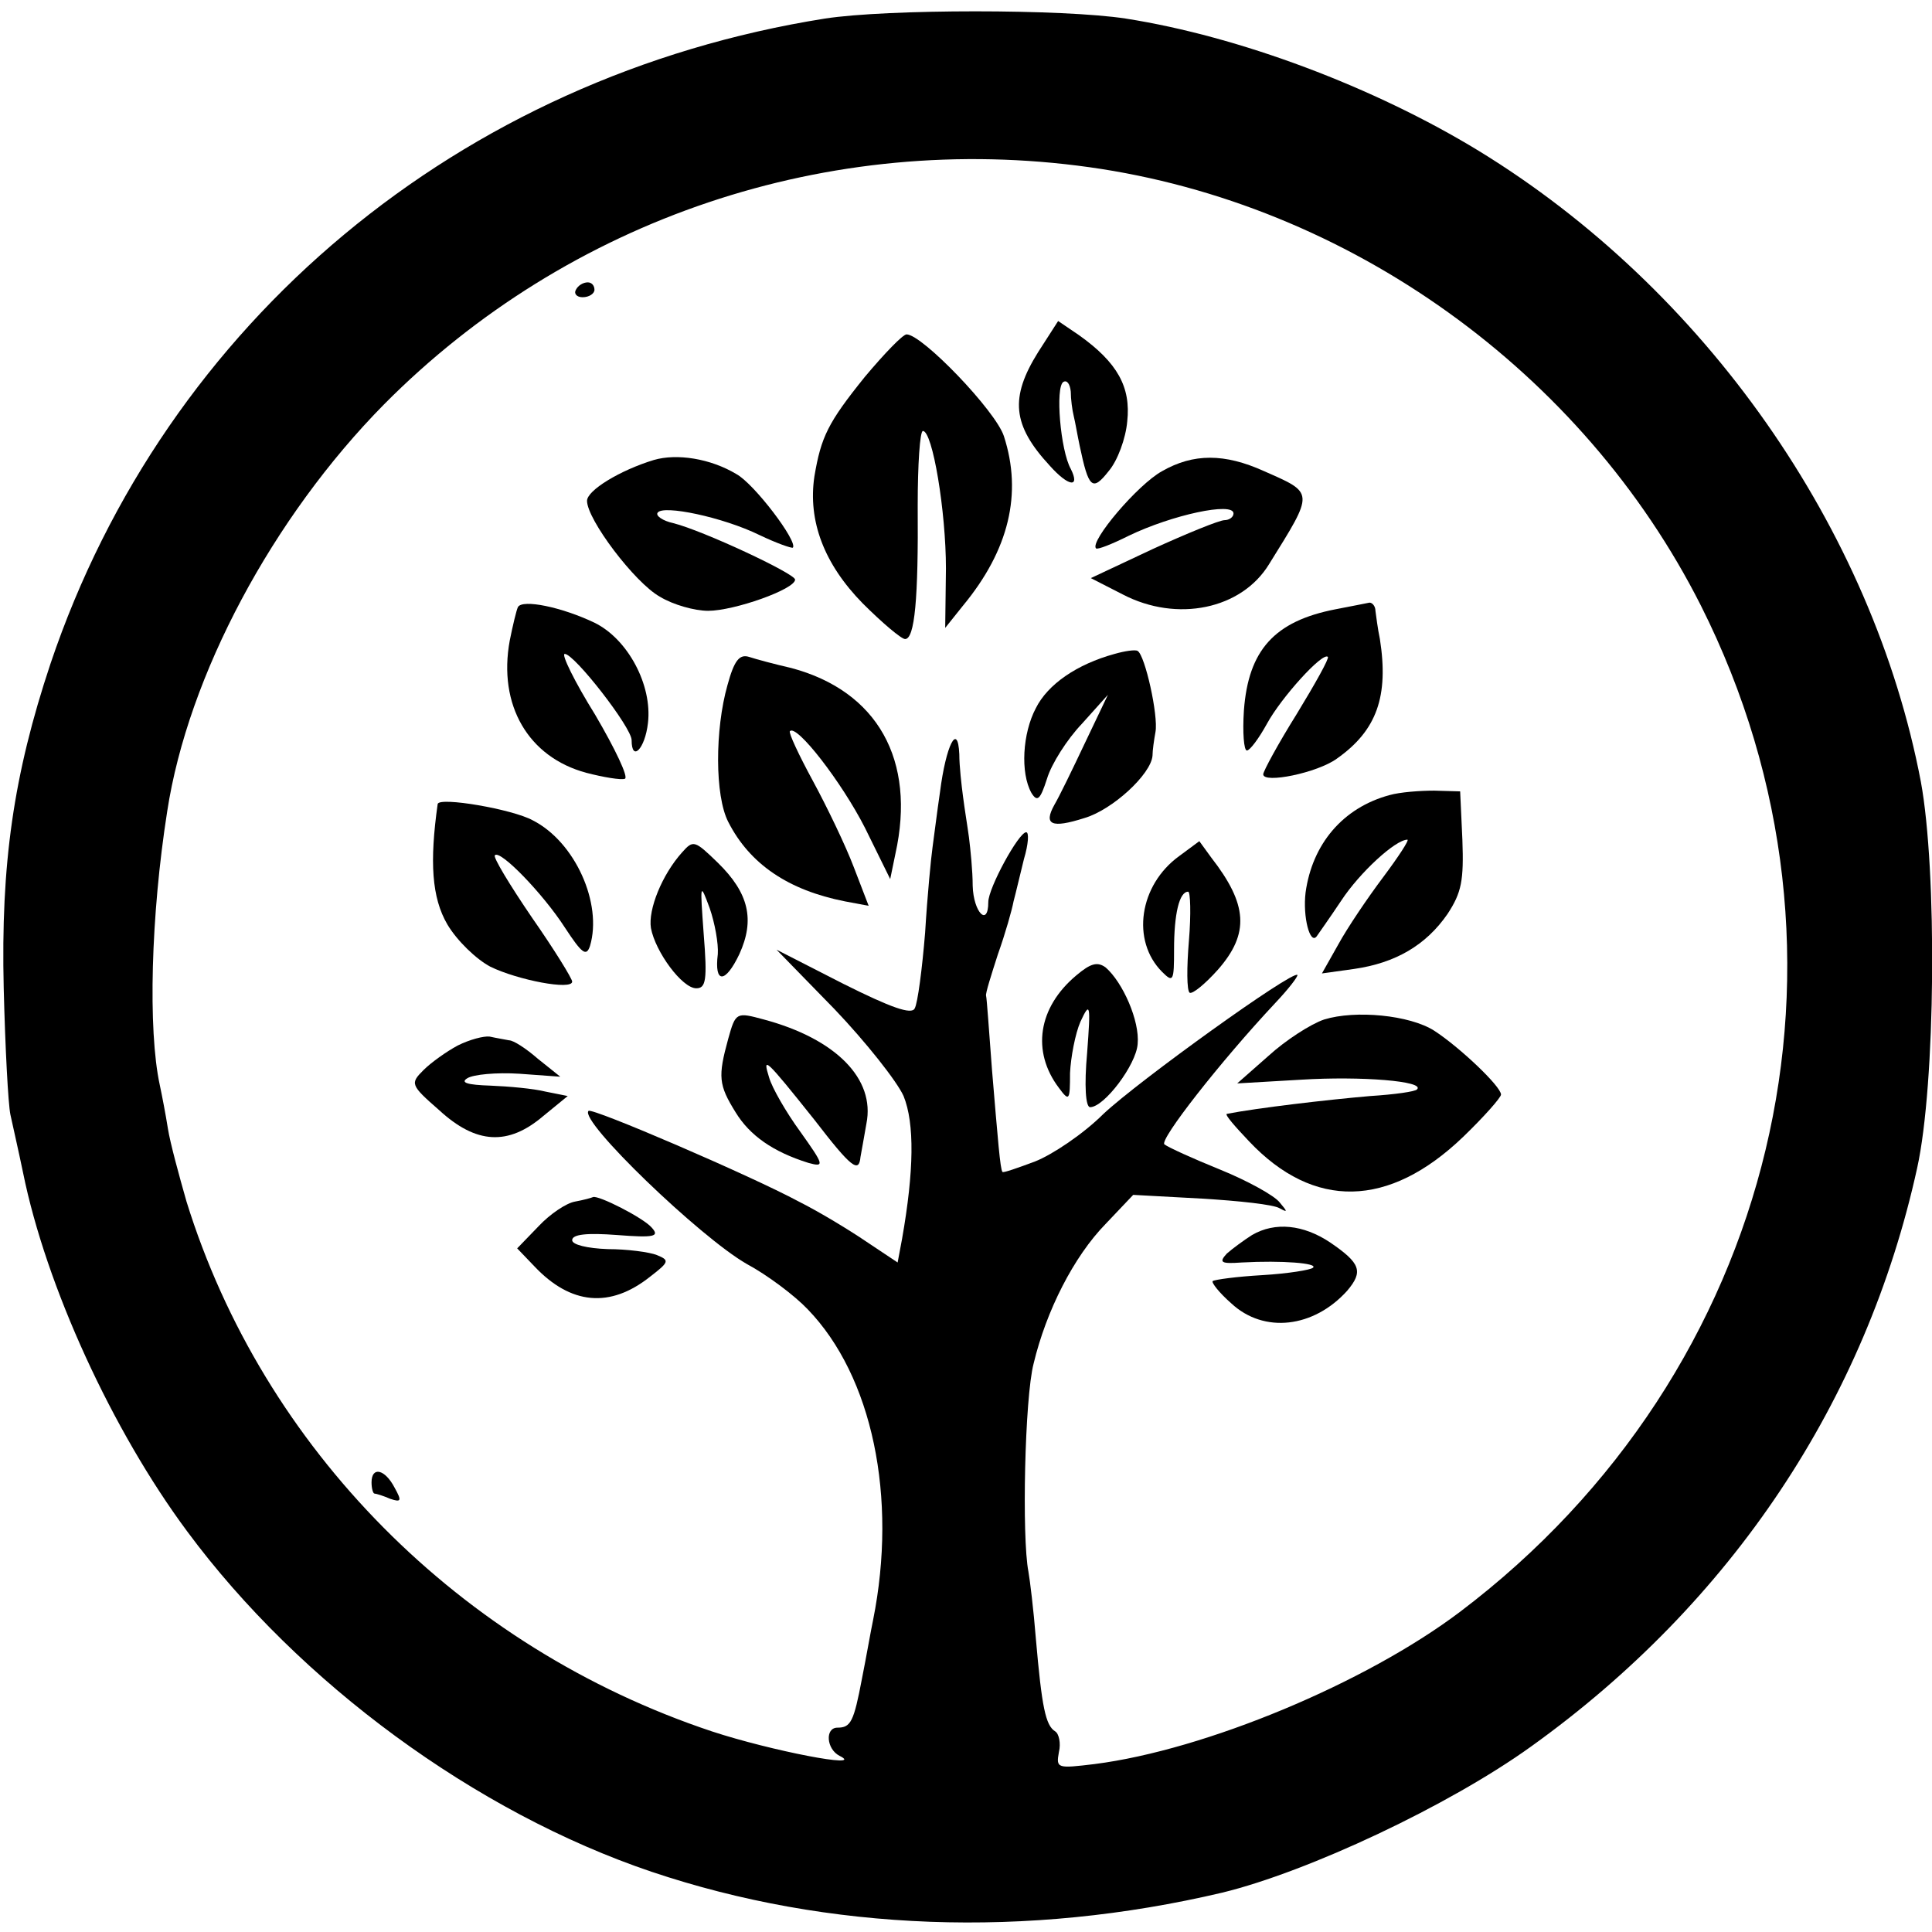 <?xml version="1.0" standalone="no"?>
<!DOCTYPE svg PUBLIC "-//W3C//DTD SVG 20010904//EN"
 "http://www.w3.org/TR/2001/REC-SVG-20010904/DTD/svg10.dtd">
<svg version="1.0" xmlns="http://www.w3.org/2000/svg"
 width="260pt" height="260pt" viewBox="0 0 260 260"
 preserveAspectRatio="xMidYMid meet">
<g transform="translate(0,260) scale(0.1,-0.1)"
fill="#000000" stroke="none">
<path d="M1110 2575 c-491 -78 -887 -408 -1042 -868 -50 -150 -67 -270 -63
-437 2 -80 6 -156 9 -170 3 -14 11 -49 17 -78 31 -153 120 -347 221 -483 151
-204 388 -378 625 -458 238 -80 505 -90 768 -28 115 28 305 117 416 197 269
193 450 464 519 778 25 113 27 401 5 520 -65 341 -291 663 -595 849 -141 86
-322 154 -475 178 -84 13 -321 13 -405 0z m356 -200 c349 -49 664 -275 823
-590 237 -471 103 -1031 -324 -1354 -127 -96 -343 -186 -492 -205 -50 -6 -52
-6 -48 16 3 12 0 25 -5 28 -13 8 -18 33 -26 125 -3 38 -8 79 -10 90 -9 46 -5
234 7 280 17 71 54 144 97 188 l37 39 92 -5 c50 -3 97 -8 105 -13 11 -6 11 -5
0 8 -7 9 -43 29 -80 44 -37 15 -70 30 -75 34 -7 6 75 111 149 190 18 19 31 36
30 38 -7 6 -213 -142 -261 -187 -27 -27 -69 -55 -92 -64 -24 -9 -44 -16 -44
-14 -3 4 -6 42 -14 137 -4 52 -7 97 -8 100 -1 3 7 28 16 56 10 28 19 60 21 71
3 11 9 37 14 57 6 20 7 36 3 36 -10 0 -51 -75 -51 -94 0 -34 -20 -14 -21 22 0
20 -3 49 -5 65 -2 15 -6 39 -8 55 -2 15 -5 41 -5 57 -2 44 -18 12 -26 -51 -4
-27 -8 -60 -10 -74 -2 -14 -7 -65 -10 -115 -4 -49 -10 -95 -14 -102 -4 -9 -32
1 -96 33 l-90 46 78 -80 c42 -44 84 -97 93 -117 15 -37 14 -101 -2 -192 l-6
-32 -42 28 c-22 15 -63 40 -91 54 -65 35 -279 127 -283 122 -13 -13 150 -170
213 -206 28 -15 65 -43 82 -61 87 -90 121 -253 88 -418 -3 -14 -9 -49 -15 -79
-11 -58 -15 -66 -33 -66 -17 0 -15 -29 3 -38 36 -18 -93 7 -172 33 -339 113
-604 381 -707 713 -10 35 -22 79 -25 98 -3 19 -8 45 -11 59 -16 74 -12 228 10
368 28 183 142 396 292 548 248 250 599 368 949 319z"/>
<path d="M775 2210 c-3 -5 1 -10 9 -10 9 0 16 5 16 10 0 6 -4 10 -9 10 -6 0
-13 -4 -16 -10z"/>
<path d="M1397 2126 c-38 -61 -35 -98 16 -153 25 -28 41 -30 28 -4 -14 25 -21
110 -10 117 5 3 9 -3 10 -13 0 -10 2 -25 4 -33 2 -8 5 -26 8 -40 12 -57 17
-62 39 -34 12 14 23 44 25 67 5 46 -13 79 -65 116 l-28 19 -27 -42z"/>
<path d="M1164 2093 c-50 -62 -59 -81 -68 -134 -9 -60 13 -118 65 -171 26 -26
52 -48 57 -48 13 0 18 54 17 180 0 55 3 100 7 100 13 0 31 -108 31 -185 l-1
-80 24 30 c62 75 80 151 55 228 -11 34 -110 137 -131 137 -5 0 -30 -26 -56
-57z"/>
<path d="M880 1981 c-46 -14 -90 -41 -90 -55 0 -25 64 -110 98 -129 18 -11 47
-19 65 -19 35 0 117 29 117 42 0 8 -124 66 -164 76 -14 3 -24 10 -21 14 7 11
88 -6 137 -30 23 -11 43 -18 45 -17 7 8 -52 86 -76 99 -35 21 -80 28 -111 19z"/>
<path d="M1564 1966 c-33 -18 -98 -95 -89 -104 2 -2 22 6 44 17 58 28 141 46
141 30 0 -5 -6 -9 -12 -9 -7 0 -51 -18 -97 -39 l-83 -39 43 -22 c73 -38 160
-20 197 41 61 98 61 95 -7 125 -53 24 -95 24 -137 0z"/>
<path d="M697 1783 c-2 -4 -7 -25 -11 -45 -16 -87 25 -157 103 -178 23 -6 47
-10 52 -8 5 2 -13 40 -40 86 -28 45 -46 82 -41 82 13 0 90 -99 90 -116 0 -30
18 -12 22 23 6 51 -27 113 -72 135 -44 21 -97 32 -103 21z"/>
<path d="M1797 1780 c-82 -16 -117 -55 -123 -136 -2 -30 0 -54 4 -54 4 0 16
16 27 36 19 35 75 97 82 90 2 -2 -17 -36 -42 -77 -25 -40 -45 -77 -45 -81 0
-13 73 2 99 21 54 38 70 84 58 161 -3 14 -5 31 -6 38 0 6 -4 11 -8 11 -5 -1
-25 -5 -46 -9z"/>
<path d="M1500 1720 c-51 -14 -90 -41 -106 -73 -18 -34 -21 -87 -6 -114 8 -13
12 -9 21 19 6 20 27 53 47 74 l35 39 -31 -65 c-17 -36 -35 -73 -41 -83 -15
-27 -4 -32 40 -18 38 11 90 59 92 84 0 7 2 21 4 32 4 22 -14 103 -24 109 -3 2
-17 0 -31 -4z"/>
<path d="M979 1678 c-17 -60 -17 -149 1 -184 29 -57 81 -92 157 -107 l32 -6
-20 52 c-11 29 -36 81 -55 116 -19 35 -33 65 -31 67 9 10 70 -69 101 -130 l34
-69 7 34 c28 126 -24 219 -140 250 -22 5 -48 12 -57 15 -13 4 -20 -5 -29 -38z"/>
<path d="M1870 1530 c-63 -17 -104 -66 -113 -131 -4 -33 6 -71 15 -59 2 3 17
24 33 48 25 38 73 82 89 82 3 0 -12 -23 -33 -51 -21 -28 -48 -68 -60 -90 l-22
-39 43 6 c56 8 97 32 126 74 19 29 22 45 20 100 l-3 65 -35 1 c-19 0 -46 -2
-60 -6z"/>
<path d="M589 1518 c-11 -78 -8 -126 13 -162 13 -22 39 -47 58 -57 37 -18 110
-32 110 -20 0 4 -24 43 -54 86 -30 44 -53 82 -50 84 7 8 65 -52 94 -97 23 -35
29 -40 34 -25 17 57 -20 140 -77 169 -27 15 -126 32 -128 22z"/>
<path d="M918 1453 c-27 -30 -46 -77 -42 -102 6 -32 42 -81 61 -81 13 0 15 11
10 73 -5 69 -5 70 8 35 7 -20 12 -48 11 -62 -5 -40 10 -40 29 0 21 46 13 82
-29 123 -31 30 -33 31 -48 14z"/>
<path d="M1587 1448 c-54 -39 -65 -114 -23 -156 15 -15 16 -12 16 30 0 48 7
78 19 78 3 0 4 -30 1 -66 -3 -36 -3 -67 1 -70 4 -2 21 12 38 31 43 49 40 88
-9 151 l-16 22 -27 -20z"/>
<path d="M1448 1287 c-51 -43 -60 -102 -23 -151 14 -19 15 -17 15 20 1 21 7
53 14 69 13 28 14 24 9 -42 -4 -44 -2 -73 4 -73 19 0 62 57 64 85 3 31 -20 83
-43 103 -11 8 -20 6 -40 -11z"/>
<path d="M980 1202 c-14 -51 -13 -62 10 -99 19 -31 50 -53 98 -68 22 -6 21 -3
-11 42 -19 26 -38 59 -42 73 -9 29 -6 27 61 -57 50 -65 60 -72 62 -50 1 6 5
27 8 45 12 60 -41 114 -138 140 -37 10 -38 10 -48 -26z"/>
<path d="M1782 1228 c-18 -6 -52 -28 -75 -49 l-42 -37 86 5 c81 5 167 -2 156
-13 -2 -3 -31 -7 -63 -9 -58 -5 -152 -16 -193 -24 -3 -1 11 -17 30 -37 87 -92
188 -90 288 6 28 27 51 53 51 57 0 11 -56 64 -90 86 -33 21 -106 28 -148 15z"/>
<path d="M616 1193 c-15 -8 -36 -23 -46 -33 -18 -18 -18 -20 21 -54 50 -46 93
-48 140 -8 l33 27 -30 6 c-16 4 -49 7 -74 8 -31 1 -41 4 -31 10 8 5 39 8 70 6
l55 -4 -30 24 c-16 14 -33 25 -39 25 -5 1 -17 3 -26 5 -8 1 -27 -4 -43 -12z"/>
<path d="M774 983 c-12 -2 -34 -17 -49 -33 l-29 -30 23 -24 c49 -52 102 -57
156 -14 26 20 26 22 9 29 -10 4 -40 8 -66 8 -28 1 -48 6 -48 12 0 8 20 10 60
7 51 -4 58 -2 47 10 -11 13 -72 44 -79 41 -2 -1 -13 -4 -24 -6z"/>
<path d="M1685 938 c-11 -7 -26 -18 -34 -25 -11 -12 -8 -14 20 -12 55 3 103
-1 96 -7 -3 -3 -34 -8 -68 -10 -35 -2 -64 -6 -67 -8 -2 -2 9 -16 25 -30 44
-41 111 -33 156 17 22 26 18 37 -23 65 -36 24 -74 28 -105 10z"/>
<path d="M500 605 c0 -8 2 -15 4 -15 2 0 12 -3 21 -7 15 -5 16 -3 6 15 -13 25
-31 29 -31 7z"/>
</g>
</svg>
